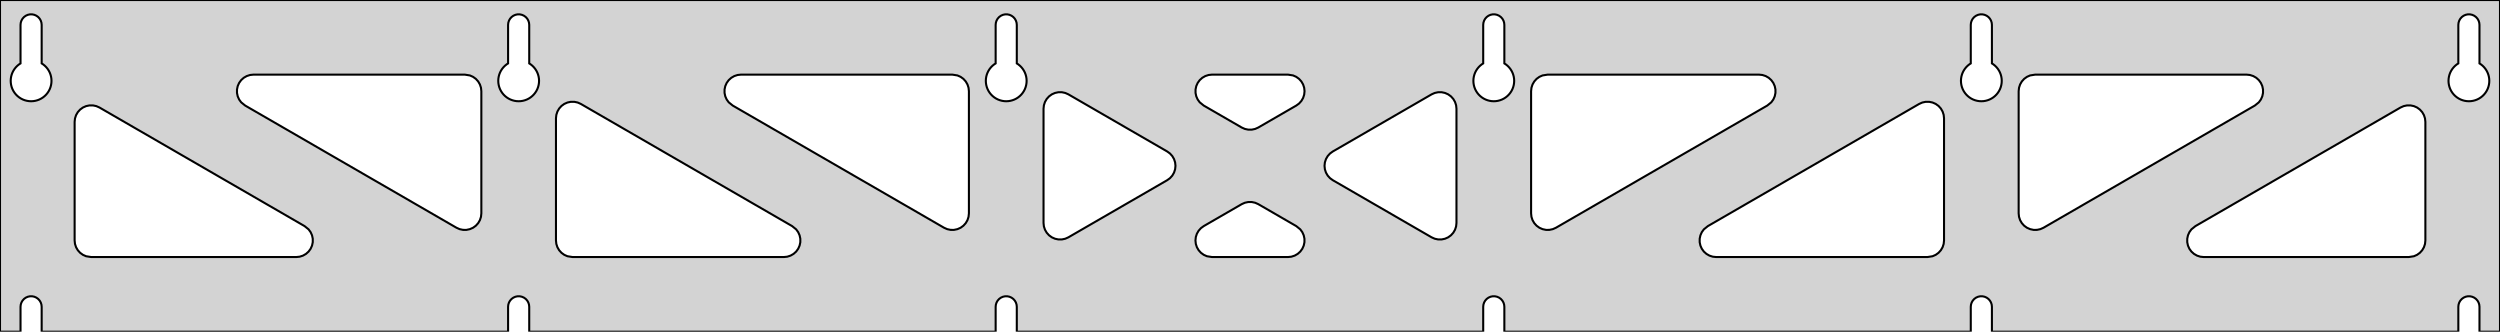<?xml version="1.0" standalone="no"?>
<!DOCTYPE svg PUBLIC "-//W3C//DTD SVG 1.1//EN" "http://www.w3.org/Graphics/SVG/1.1/DTD/svg11.dtd">
<svg width="603mm" height="80mm" viewBox="0 -80 603 80" xmlns="http://www.w3.org/2000/svg" version="1.1">
<title>OpenSCAD Model</title>
<path d="
M 603,-80 L 0,-80 L 0,-0 L 4.95,-0 L 4.95,-6 L 5.006,-6.53
 L 5.17,-7.037 L 5.437,-7.499 L 5.794,-7.895 L 6.225,-8.208 L 6.712,-8.425 L 7.233,-8.536
 L 7.767,-8.536 L 8.288,-8.425 L 8.775,-8.208 L 9.206,-7.895 L 9.563,-7.499 L 9.83,-7.037
 L 9.994,-6.53 L 10.05,-6 L 10.05,-0 L 122.55,-0 L 122.55,-6 L 122.606,-6.53
 L 122.77,-7.037 L 123.037,-7.499 L 123.394,-7.895 L 123.825,-8.208 L 124.312,-8.425 L 124.833,-8.536
 L 125.367,-8.536 L 125.888,-8.425 L 126.375,-8.208 L 126.806,-7.895 L 127.163,-7.499 L 127.43,-7.037
 L 127.594,-6.53 L 127.65,-6 L 127.65,-0 L 240.15,-0 L 240.15,-6 L 240.206,-6.53
 L 240.37,-7.037 L 240.637,-7.499 L 240.994,-7.895 L 241.425,-8.208 L 241.912,-8.425 L 242.433,-8.536
 L 242.967,-8.536 L 243.488,-8.425 L 243.975,-8.208 L 244.406,-7.895 L 244.763,-7.499 L 245.03,-7.037
 L 245.194,-6.53 L 245.25,-6 L 245.25,-0 L 357.75,-0 L 357.75,-6 L 357.806,-6.53
 L 357.97,-7.037 L 358.237,-7.499 L 358.594,-7.895 L 359.025,-8.208 L 359.512,-8.425 L 360.033,-8.536
 L 360.567,-8.536 L 361.088,-8.425 L 361.575,-8.208 L 362.006,-7.895 L 362.363,-7.499 L 362.63,-7.037
 L 362.794,-6.53 L 362.85,-6 L 362.85,-0 L 475.35,-0 L 475.35,-6 L 475.406,-6.53
 L 475.57,-7.037 L 475.837,-7.499 L 476.194,-7.895 L 476.625,-8.208 L 477.112,-8.425 L 477.633,-8.536
 L 478.167,-8.536 L 478.688,-8.425 L 479.175,-8.208 L 479.606,-7.895 L 479.963,-7.499 L 480.23,-7.037
 L 480.394,-6.53 L 480.45,-6 L 480.45,-0 L 592.95,-0 L 592.95,-6 L 593.006,-6.53
 L 593.17,-7.037 L 593.437,-7.499 L 593.794,-7.895 L 594.225,-8.208 L 594.712,-8.425 L 595.233,-8.536
 L 595.767,-8.536 L 596.288,-8.425 L 596.775,-8.208 L 597.206,-7.895 L 597.563,-7.499 L 597.83,-7.037
 L 597.994,-6.53 L 598.05,-6 L 598.05,-0 L 603,-0 z
M 6.986,-55.607 L 6.477,-55.688 L 5.98,-55.821 L 5.499,-56.005 L 5.04,-56.239 L 4.608,-56.52
 L 4.208,-56.844 L 3.844,-57.208 L 3.52,-57.608 L 3.239,-58.04 L 3.005,-58.499 L 2.821,-58.98
 L 2.688,-59.477 L 2.607,-59.986 L 2.58,-60.5 L 2.607,-61.014 L 2.688,-61.523 L 2.821,-62.02
 L 3.005,-62.501 L 3.239,-62.96 L 3.52,-63.392 L 3.844,-63.792 L 4.208,-64.156 L 4.608,-64.48
 L 4.95,-64.702 L 4.95,-74 L 5.006,-74.53 L 5.17,-75.037 L 5.437,-75.499 L 5.794,-75.895
 L 6.225,-76.208 L 6.712,-76.425 L 7.233,-76.536 L 7.767,-76.536 L 8.288,-76.425 L 8.775,-76.208
 L 9.206,-75.895 L 9.563,-75.499 L 9.83,-75.037 L 9.994,-74.53 L 10.05,-74 L 10.05,-64.702
 L 10.392,-64.48 L 10.792,-64.156 L 11.156,-63.792 L 11.48,-63.392 L 11.761,-62.96 L 11.995,-62.501
 L 12.179,-62.02 L 12.312,-61.523 L 12.393,-61.014 L 12.42,-60.5 L 12.393,-59.986 L 12.312,-59.477
 L 12.179,-58.98 L 11.995,-58.499 L 11.761,-58.04 L 11.48,-57.608 L 11.156,-57.208 L 10.792,-56.844
 L 10.392,-56.52 L 9.96,-56.239 L 9.501,-56.005 L 9.02,-55.821 L 8.523,-55.688 L 8.014,-55.607
 L 7.5,-55.58 z
M 124.586,-55.607 L 124.077,-55.688 L 123.58,-55.821 L 123.099,-56.005 L 122.64,-56.239 L 122.208,-56.52
 L 121.808,-56.844 L 121.444,-57.208 L 121.12,-57.608 L 120.839,-58.04 L 120.605,-58.499 L 120.421,-58.98
 L 120.288,-59.477 L 120.207,-59.986 L 120.18,-60.5 L 120.207,-61.014 L 120.288,-61.523 L 120.421,-62.02
 L 120.605,-62.501 L 120.839,-62.96 L 121.12,-63.392 L 121.444,-63.792 L 121.808,-64.156 L 122.208,-64.48
 L 122.55,-64.702 L 122.55,-74 L 122.606,-74.53 L 122.77,-75.037 L 123.037,-75.499 L 123.394,-75.895
 L 123.825,-76.208 L 124.312,-76.425 L 124.833,-76.536 L 125.367,-76.536 L 125.888,-76.425 L 126.375,-76.208
 L 126.806,-75.895 L 127.163,-75.499 L 127.43,-75.037 L 127.594,-74.53 L 127.65,-74 L 127.65,-64.702
 L 127.992,-64.48 L 128.392,-64.156 L 128.756,-63.792 L 129.08,-63.392 L 129.361,-62.96 L 129.595,-62.501
 L 129.779,-62.02 L 129.912,-61.523 L 129.993,-61.014 L 130.02,-60.5 L 129.993,-59.986 L 129.912,-59.477
 L 129.779,-58.98 L 129.595,-58.499 L 129.361,-58.04 L 129.08,-57.608 L 128.756,-57.208 L 128.392,-56.844
 L 127.992,-56.52 L 127.56,-56.239 L 127.101,-56.005 L 126.62,-55.821 L 126.123,-55.688 L 125.614,-55.607
 L 125.1,-55.58 z
M 242.186,-55.607 L 241.677,-55.688 L 241.18,-55.821 L 240.699,-56.005 L 240.24,-56.239 L 239.808,-56.52
 L 239.408,-56.844 L 239.044,-57.208 L 238.72,-57.608 L 238.439,-58.04 L 238.205,-58.499 L 238.021,-58.98
 L 237.888,-59.477 L 237.807,-59.986 L 237.78,-60.5 L 237.807,-61.014 L 237.888,-61.523 L 238.021,-62.02
 L 238.205,-62.501 L 238.439,-62.96 L 238.72,-63.392 L 239.044,-63.792 L 239.408,-64.156 L 239.808,-64.48
 L 240.15,-64.702 L 240.15,-74 L 240.206,-74.53 L 240.37,-75.037 L 240.637,-75.499 L 240.994,-75.895
 L 241.425,-76.208 L 241.912,-76.425 L 242.433,-76.536 L 242.967,-76.536 L 243.488,-76.425 L 243.975,-76.208
 L 244.406,-75.895 L 244.763,-75.499 L 245.03,-75.037 L 245.194,-74.53 L 245.25,-74 L 245.25,-64.702
 L 245.592,-64.48 L 245.992,-64.156 L 246.356,-63.792 L 246.68,-63.392 L 246.961,-62.96 L 247.195,-62.501
 L 247.379,-62.02 L 247.512,-61.523 L 247.593,-61.014 L 247.62,-60.5 L 247.593,-59.986 L 247.512,-59.477
 L 247.379,-58.98 L 247.195,-58.499 L 246.961,-58.04 L 246.68,-57.608 L 246.356,-57.208 L 245.992,-56.844
 L 245.592,-56.52 L 245.16,-56.239 L 244.701,-56.005 L 244.22,-55.821 L 243.723,-55.688 L 243.214,-55.607
 L 242.7,-55.58 z
M 359.786,-55.607 L 359.277,-55.688 L 358.78,-55.821 L 358.299,-56.005 L 357.84,-56.239 L 357.408,-56.52
 L 357.008,-56.844 L 356.644,-57.208 L 356.32,-57.608 L 356.039,-58.04 L 355.805,-58.499 L 355.621,-58.98
 L 355.488,-59.477 L 355.407,-59.986 L 355.38,-60.5 L 355.407,-61.014 L 355.488,-61.523 L 355.621,-62.02
 L 355.805,-62.501 L 356.039,-62.96 L 356.32,-63.392 L 356.644,-63.792 L 357.008,-64.156 L 357.408,-64.48
 L 357.75,-64.702 L 357.75,-74 L 357.806,-74.53 L 357.97,-75.037 L 358.237,-75.499 L 358.594,-75.895
 L 359.025,-76.208 L 359.512,-76.425 L 360.033,-76.536 L 360.567,-76.536 L 361.088,-76.425 L 361.575,-76.208
 L 362.006,-75.895 L 362.363,-75.499 L 362.63,-75.037 L 362.794,-74.53 L 362.85,-74 L 362.85,-64.702
 L 363.192,-64.48 L 363.592,-64.156 L 363.956,-63.792 L 364.28,-63.392 L 364.561,-62.96 L 364.795,-62.501
 L 364.979,-62.02 L 365.112,-61.523 L 365.193,-61.014 L 365.22,-60.5 L 365.193,-59.986 L 365.112,-59.477
 L 364.979,-58.98 L 364.795,-58.499 L 364.561,-58.04 L 364.28,-57.608 L 363.956,-57.208 L 363.592,-56.844
 L 363.192,-56.52 L 362.76,-56.239 L 362.301,-56.005 L 361.82,-55.821 L 361.323,-55.688 L 360.814,-55.607
 L 360.3,-55.58 z
M 477.386,-55.607 L 476.877,-55.688 L 476.38,-55.821 L 475.899,-56.005 L 475.44,-56.239 L 475.008,-56.52
 L 474.608,-56.844 L 474.244,-57.208 L 473.92,-57.608 L 473.639,-58.04 L 473.405,-58.499 L 473.221,-58.98
 L 473.088,-59.477 L 473.007,-59.986 L 472.98,-60.5 L 473.007,-61.014 L 473.088,-61.523 L 473.221,-62.02
 L 473.405,-62.501 L 473.639,-62.96 L 473.92,-63.392 L 474.244,-63.792 L 474.608,-64.156 L 475.008,-64.48
 L 475.35,-64.702 L 475.35,-74 L 475.406,-74.53 L 475.57,-75.037 L 475.837,-75.499 L 476.194,-75.895
 L 476.625,-76.208 L 477.112,-76.425 L 477.633,-76.536 L 478.167,-76.536 L 478.688,-76.425 L 479.175,-76.208
 L 479.606,-75.895 L 479.963,-75.499 L 480.23,-75.037 L 480.394,-74.53 L 480.45,-74 L 480.45,-64.702
 L 480.792,-64.48 L 481.192,-64.156 L 481.556,-63.792 L 481.88,-63.392 L 482.161,-62.96 L 482.395,-62.501
 L 482.579,-62.02 L 482.712,-61.523 L 482.793,-61.014 L 482.82,-60.5 L 482.793,-59.986 L 482.712,-59.477
 L 482.579,-58.98 L 482.395,-58.499 L 482.161,-58.04 L 481.88,-57.608 L 481.556,-57.208 L 481.192,-56.844
 L 480.792,-56.52 L 480.36,-56.239 L 479.901,-56.005 L 479.42,-55.821 L 478.923,-55.688 L 478.414,-55.607
 L 477.9,-55.58 z
M 594.986,-55.607 L 594.477,-55.688 L 593.98,-55.821 L 593.499,-56.005 L 593.04,-56.239 L 592.608,-56.52
 L 592.208,-56.844 L 591.844,-57.208 L 591.52,-57.608 L 591.239,-58.04 L 591.005,-58.499 L 590.821,-58.98
 L 590.688,-59.477 L 590.607,-59.986 L 590.58,-60.5 L 590.607,-61.014 L 590.688,-61.523 L 590.821,-62.02
 L 591.005,-62.501 L 591.239,-62.96 L 591.52,-63.392 L 591.844,-63.792 L 592.208,-64.156 L 592.608,-64.48
 L 592.95,-64.702 L 592.95,-74 L 593.006,-74.53 L 593.17,-75.037 L 593.437,-75.499 L 593.794,-75.895
 L 594.225,-76.208 L 594.712,-76.425 L 595.233,-76.536 L 595.767,-76.536 L 596.288,-76.425 L 596.775,-76.208
 L 597.206,-75.895 L 597.563,-75.499 L 597.83,-75.037 L 597.994,-74.53 L 598.05,-74 L 598.05,-64.702
 L 598.392,-64.48 L 598.792,-64.156 L 599.156,-63.792 L 599.48,-63.392 L 599.761,-62.96 L 599.995,-62.501
 L 600.179,-62.02 L 600.312,-61.523 L 600.393,-61.014 L 600.42,-60.5 L 600.393,-59.986 L 600.312,-59.477
 L 600.179,-58.98 L 599.995,-58.499 L 599.761,-58.04 L 599.48,-57.608 L 599.156,-57.208 L 598.792,-56.844
 L 598.392,-56.52 L 597.96,-56.239 L 597.501,-56.005 L 597.02,-55.821 L 596.523,-55.688 L 596.014,-55.607
 L 595.5,-55.58 z
M 301.079,-48.729 L 300.261,-48.903 L 299.498,-49.244 L 290.343,-54.537 L 289.373,-55.324 L 288.881,-56
 L 288.541,-56.764 L 288.367,-57.582 L 288.367,-58.418 L 288.541,-59.236 L 288.881,-60 L 289.373,-60.676
 L 289.994,-61.236 L 290.718,-61.654 L 291.514,-61.913 L 292.345,-62 L 310.655,-62 L 311.888,-61.805
 L 312.652,-61.465 L 313.329,-60.974 L 313.889,-60.353 L 314.308,-59.629 L 314.567,-58.834 L 314.655,-58.003
 L 314.568,-57.171 L 314.31,-56.376 L 313.892,-55.651 L 313.333,-55.029 L 312.657,-54.537 L 303.502,-49.244
 L 302.734,-48.901 L 301.915,-48.728 z
M 229.279,-24.556 L 228.461,-24.73 L 227.698,-25.071 L 176.739,-54.537 L 175.768,-55.324 L 175.277,-56
 L 174.937,-56.764 L 174.763,-57.582 L 174.763,-58.418 L 174.937,-59.236 L 175.277,-60 L 175.768,-60.676
 L 176.39,-61.236 L 177.114,-61.654 L 177.909,-61.913 L 178.741,-62 L 229.7,-62 L 230.936,-61.804
 L 231.7,-61.464 L 232.377,-60.973 L 232.936,-60.351 L 233.354,-59.627 L 233.613,-58.832 L 233.7,-58
 L 233.7,-28.534 L 233.612,-27.7 L 233.353,-26.904 L 232.934,-26.181 L 232.375,-25.559 L 231.698,-25.068
 L 230.934,-24.729 L 230.115,-24.555 z
M 489.666,-24.729 L 488.902,-25.068 L 488.225,-25.559 L 487.665,-26.181 L 487.247,-26.904 L 486.988,-27.7
 L 486.9,-28.534 L 486.9,-58 L 486.987,-58.832 L 487.246,-59.627 L 487.664,-60.351 L 488.223,-60.973
 L 488.9,-61.464 L 489.664,-61.804 L 490.9,-62 L 541.859,-62 L 542.691,-61.913 L 543.486,-61.654
 L 544.21,-61.236 L 544.832,-60.676 L 545.323,-60 L 545.663,-59.236 L 545.837,-58.418 L 545.837,-57.582
 L 545.663,-56.764 L 545.323,-56 L 544.832,-55.324 L 543.861,-54.537 L 492.902,-25.071 L 492.139,-24.73
 L 491.321,-24.556 L 490.485,-24.555 z
M 111.679,-24.556 L 110.861,-24.73 L 110.098,-25.071 L 59.139,-54.537 L 58.168,-55.324 L 57.677,-56
 L 57.337,-56.764 L 57.163,-57.582 L 57.163,-58.418 L 57.337,-59.236 L 57.677,-60 L 58.168,-60.676
 L 58.79,-61.236 L 59.514,-61.654 L 60.309,-61.913 L 61.141,-62 L 112.1,-62 L 113.336,-61.804
 L 114.1,-61.464 L 114.777,-60.973 L 115.336,-60.351 L 115.754,-59.627 L 116.013,-58.832 L 116.1,-58
 L 116.1,-28.534 L 116.012,-27.7 L 115.753,-26.904 L 115.335,-26.181 L 114.775,-25.559 L 114.098,-25.068
 L 113.334,-24.729 L 112.515,-24.555 z
M 372.066,-24.729 L 371.302,-25.068 L 370.625,-25.559 L 370.065,-26.181 L 369.647,-26.904 L 369.388,-27.7
 L 369.3,-28.534 L 369.3,-58 L 369.387,-58.832 L 369.646,-59.627 L 370.064,-60.351 L 370.623,-60.973
 L 371.3,-61.464 L 372.064,-61.804 L 373.3,-62 L 424.259,-62 L 425.091,-61.913 L 425.886,-61.654
 L 426.61,-61.236 L 427.232,-60.676 L 427.723,-60 L 428.063,-59.236 L 428.237,-58.418 L 428.237,-57.582
 L 428.063,-56.764 L 427.723,-56 L 427.232,-55.324 L 426.261,-54.537 L 375.302,-25.071 L 374.539,-24.73
 L 373.721,-24.556 L 372.885,-24.555 z
M 255.282,-22.245 L 254.464,-22.419 L 253.7,-22.759 L 253.023,-23.251 L 252.464,-23.872 L 252.046,-24.597
 L 251.787,-25.392 L 251.7,-26.224 L 251.7,-53.776 L 251.788,-54.611 L 252.047,-55.406 L 252.465,-56.13
 L 253.025,-56.751 L 253.702,-57.242 L 254.466,-57.581 L 255.285,-57.755 L 256.121,-57.754 L 256.939,-57.58
 L 257.702,-57.239 L 281.527,-43.463 L 282.2,-42.974 L 282.76,-42.353 L 283.178,-41.629 L 283.437,-40.834
 L 283.525,-40.003 L 283.438,-39.171 L 283.18,-38.376 L 282.763,-37.651 L 282.204,-37.029 L 281.527,-36.537
 L 257.702,-22.761 L 256.936,-22.419 L 256.118,-22.245 z
M 346.879,-22.246 L 346.061,-22.42 L 345.298,-22.761 L 321.473,-36.537 L 320.8,-37.026 L 320.24,-37.647
 L 319.822,-38.371 L 319.563,-39.166 L 319.475,-39.997 L 319.562,-40.829 L 319.82,-41.624 L 320.237,-42.349
 L 320.796,-42.971 L 321.473,-43.463 L 345.298,-57.239 L 346.064,-57.581 L 346.882,-57.755 L 347.718,-57.755
 L 348.536,-57.581 L 349.3,-57.24 L 349.977,-56.749 L 350.536,-56.128 L 350.954,-55.403 L 351.213,-54.608
 L 351.3,-53.776 L 351.3,-26.224 L 351.212,-25.389 L 350.953,-24.594 L 350.535,-23.87 L 349.975,-23.249
 L 349.298,-22.758 L 348.534,-22.419 L 347.715,-22.245 z
M 138.1,-18 L 136.864,-18.196 L 136.1,-18.536 L 135.423,-19.027 L 134.864,-19.649 L 134.446,-20.373
 L 134.187,-21.168 L 134.1,-22 L 134.1,-51.466 L 134.188,-52.3 L 134.447,-53.096 L 134.865,-53.819
 L 135.425,-54.441 L 136.102,-54.932 L 136.866,-55.271 L 137.685,-55.444 L 138.521,-55.444 L 139.339,-55.27
 L 140.102,-54.929 L 191.061,-25.463 L 192.032,-24.677 L 192.523,-24 L 192.863,-23.236 L 193.037,-22.418
 L 193.037,-21.582 L 192.863,-20.764 L 192.523,-20 L 192.032,-19.323 L 191.41,-18.764 L 190.686,-18.346
 L 189.891,-18.087 L 189.059,-18 z
M 413.941,-18 L 413.109,-18.087 L 412.314,-18.346 L 411.59,-18.764 L 410.968,-19.323 L 410.477,-20
 L 410.137,-20.764 L 409.963,-21.582 L 409.963,-22.418 L 410.137,-23.236 L 410.477,-24 L 410.968,-24.677
 L 411.939,-25.463 L 462.898,-54.929 L 463.661,-55.27 L 464.479,-55.444 L 465.315,-55.444 L 466.134,-55.271
 L 466.898,-54.932 L 467.575,-54.441 L 468.135,-53.819 L 468.553,-53.096 L 468.812,-52.3 L 468.9,-51.466
 L 468.9,-22 L 468.813,-21.168 L 468.554,-20.373 L 468.136,-19.649 L 467.577,-19.027 L 466.9,-18.536
 L 466.136,-18.196 L 464.9,-18 z
M 22,-18 L 20.764,-18.196 L 20,-18.536 L 19.323,-19.027 L 18.764,-19.649 L 18.346,-20.373
 L 18.087,-21.168 L 18,-22 L 18,-50.599 L 18.088,-51.433 L 18.347,-52.228 L 18.765,-52.952
 L 19.325,-53.573 L 20.002,-54.064 L 20.766,-54.404 L 21.584,-54.577 L 22.421,-54.577 L 23.239,-54.402
 L 24.002,-54.062 L 73.461,-25.463 L 74.432,-24.677 L 74.923,-24 L 75.263,-23.236 L 75.437,-22.418
 L 75.437,-21.582 L 75.263,-20.764 L 74.923,-20 L 74.432,-19.323 L 73.81,-18.764 L 73.086,-18.346
 L 72.291,-18.087 L 71.459,-18 z
M 531.541,-18 L 530.709,-18.087 L 529.914,-18.346 L 529.19,-18.764 L 528.568,-19.323 L 528.077,-20
 L 527.737,-20.764 L 527.563,-21.582 L 527.563,-22.418 L 527.737,-23.236 L 528.077,-24 L 528.568,-24.677
 L 529.539,-25.463 L 578.998,-54.062 L 579.761,-54.402 L 580.579,-54.577 L 581.415,-54.577 L 582.234,-54.404
 L 582.998,-54.064 L 583.675,-53.573 L 584.235,-52.952 L 584.653,-52.228 L 584.912,-51.433 L 585,-50.599
 L 585,-22 L 584.913,-21.168 L 584.654,-20.373 L 584.236,-19.649 L 583.677,-19.027 L 583,-18.536
 L 582.236,-18.196 L 581,-18 z
M 292.345,-18 L 291.112,-18.195 L 290.348,-18.535 L 289.671,-19.026 L 289.111,-19.647 L 288.692,-20.371
 L 288.433,-21.166 L 288.345,-21.997 L 288.432,-22.829 L 288.69,-23.625 L 289.108,-24.349 L 289.667,-24.971
 L 290.343,-25.463 L 299.498,-30.756 L 300.266,-31.099 L 301.085,-31.272 L 301.921,-31.271 L 302.739,-31.097
 L 303.502,-30.756 L 312.657,-25.463 L 313.627,-24.677 L 314.119,-24 L 314.459,-23.236 L 314.633,-22.418
 L 314.633,-21.582 L 314.459,-20.764 L 314.119,-20 L 313.627,-19.323 L 313.006,-18.764 L 312.281,-18.346
 L 311.486,-18.087 L 310.655,-18 z
" stroke="black" fill="lightgray" stroke-width="0.5"/>
</svg>
